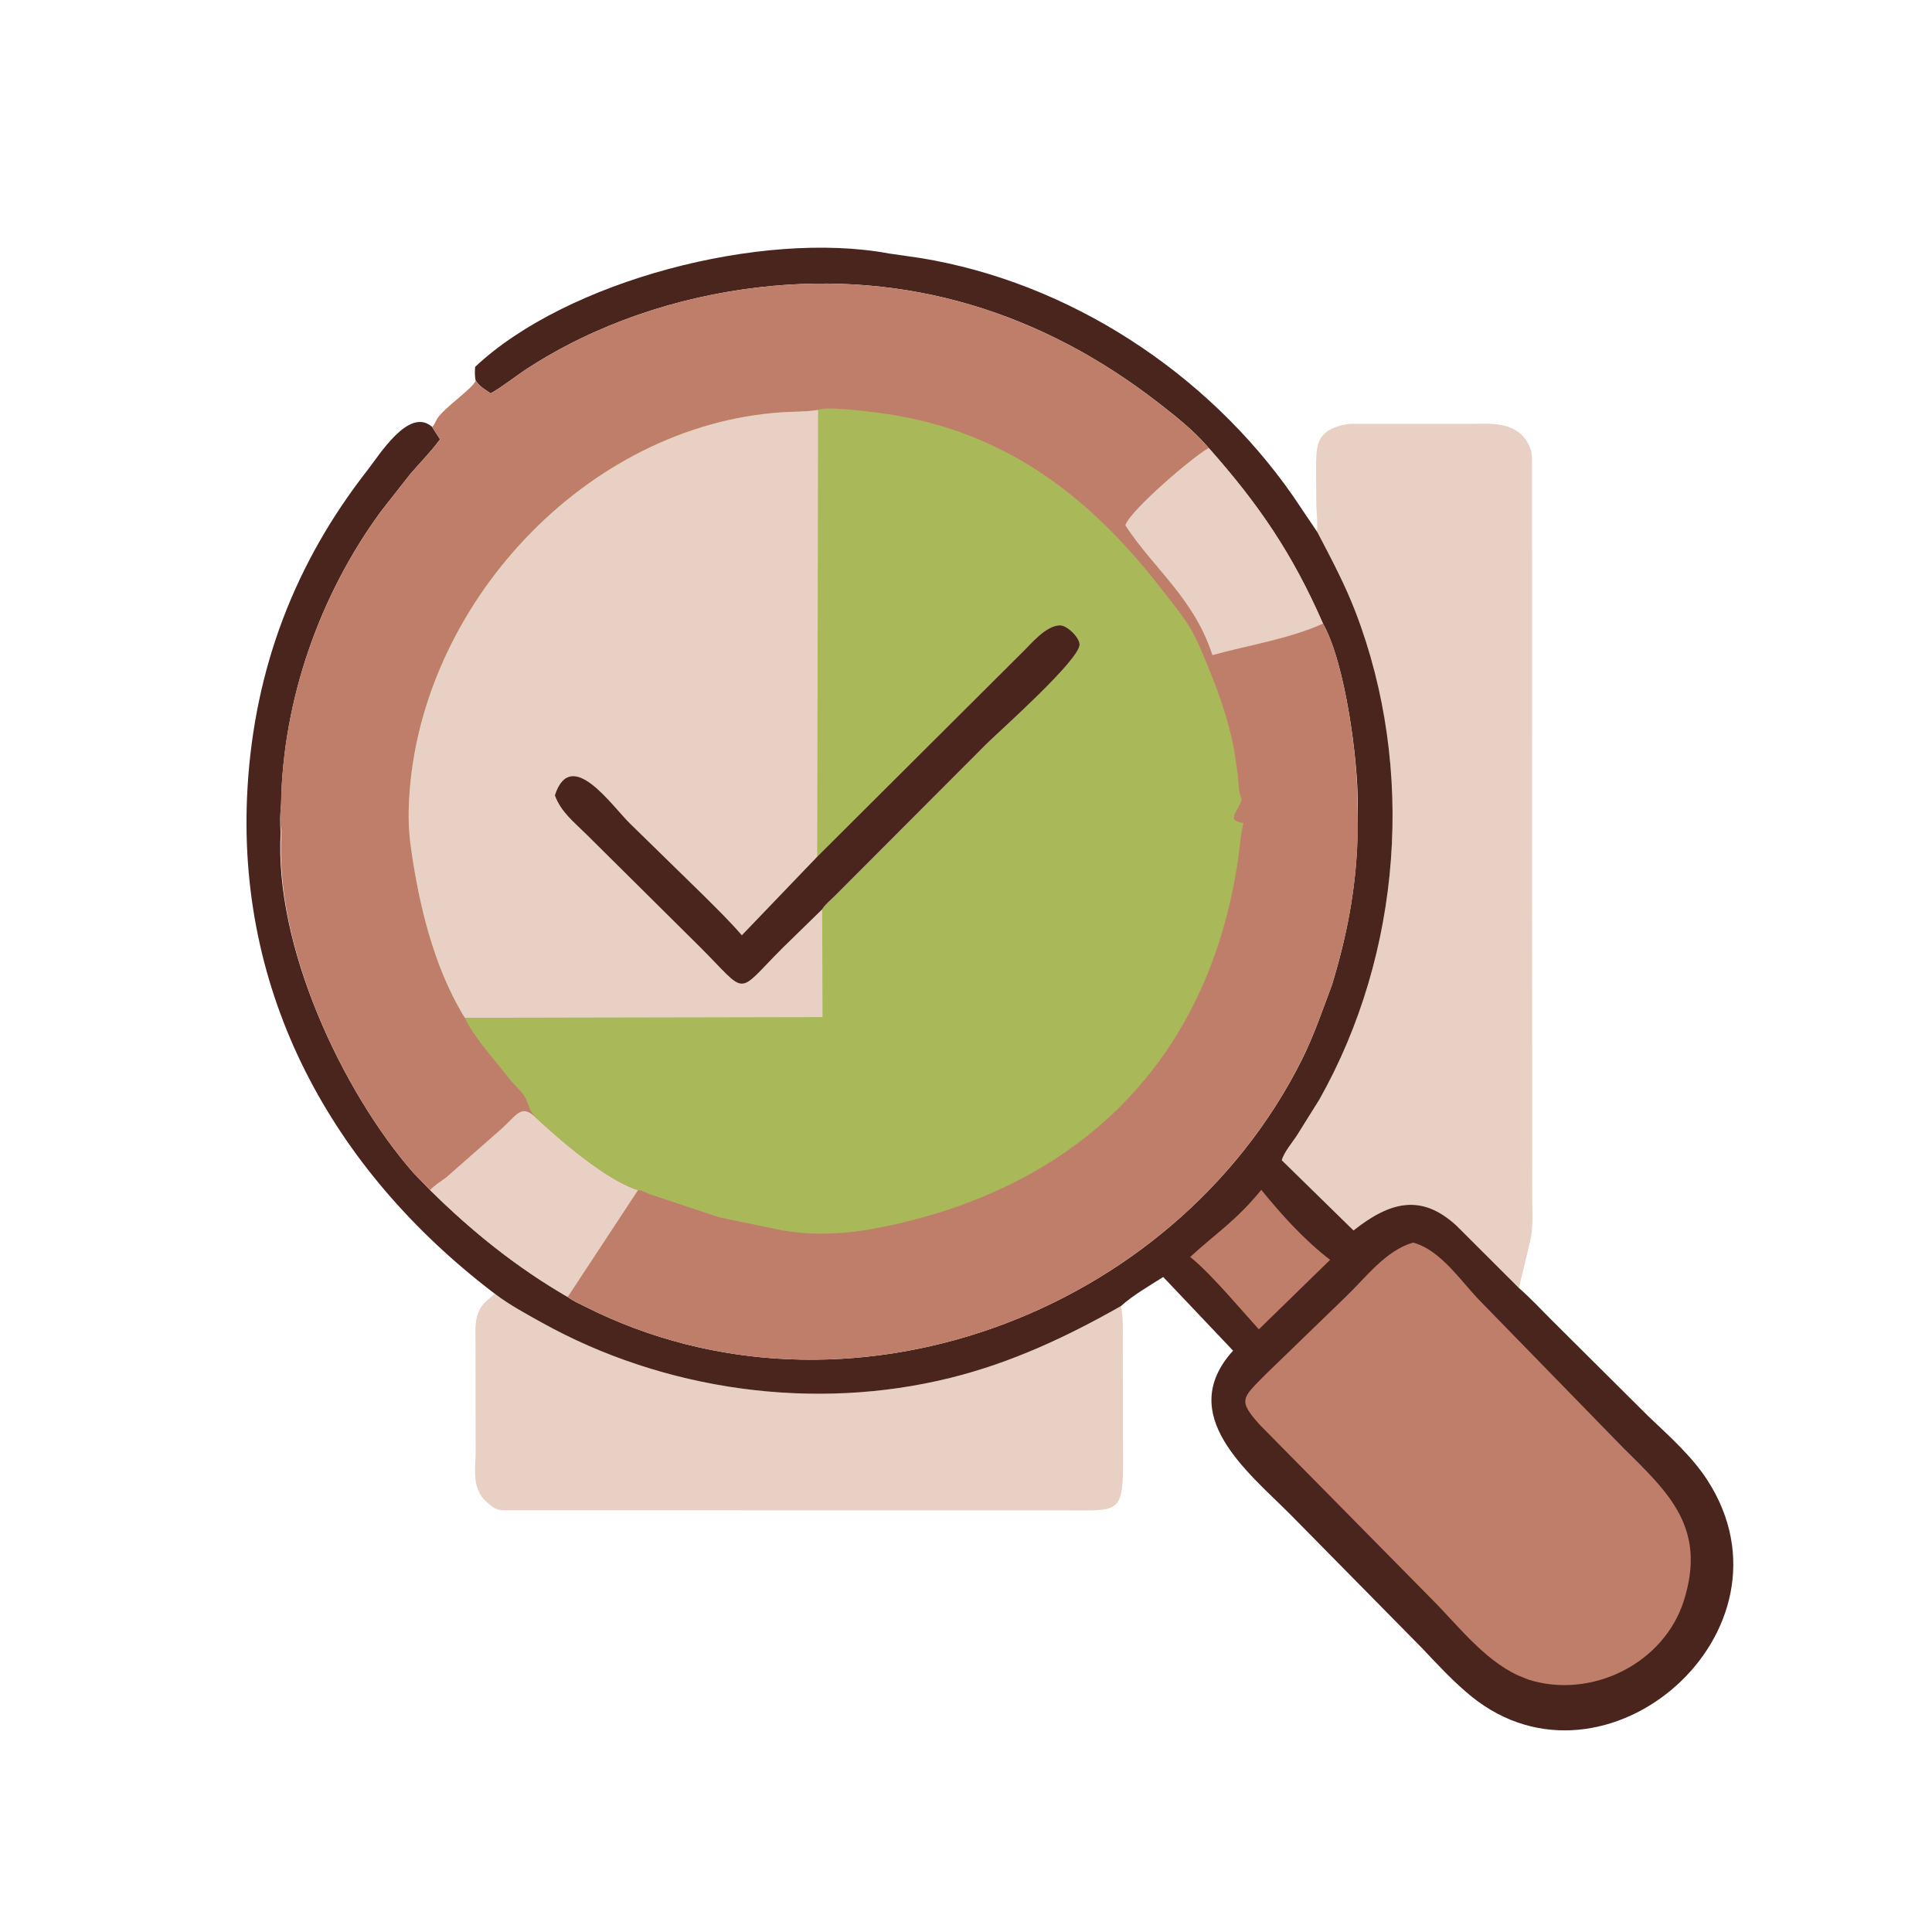 <?xml version="1.0" encoding="utf-8" ?>
<svg xmlns="http://www.w3.org/2000/svg" xmlns:xlink="http://www.w3.org/1999/xlink" width="1024" height="1024">
	<path fill="#E8D0C4" transform="scale(1.6 1.6)" d="M163.897 428.557C168.715 432.238 174.124 435.143 179.415 438.089C219.99 460.681 269.698 467.655 314.882 456.425C335.088 451.403 353.287 442.889 371.32 432.664C372.152 436.514 371.925 440.641 371.936 444.526L372.021 483.255C372.153 501.218 370.479 500.376 354.87 500.334L166.719 500.306C164.969 500.223 163.775 499.72 162.445 498.605L162.065 498.281C160.517 496.983 159.293 495.788 158.515 493.884L158.35 493.464C156.764 489.585 157.575 484.892 157.566 480.801L157.516 445.272C157.507 440.376 156.877 435.137 160.745 431.334L163.897 428.557Z"/>
	<path fill="#E8D0C4" transform="scale(1.6 1.6)" d="M436.422 176.325L436.234 176.059C436.546 173.235 436.156 170.185 436.051 167.344L435.95 155.222C436.04 148.331 435.882 143.571 443.125 141.26L443.682 141.079C444.966 140.701 446.363 140.44 447.702 140.385L486.875 140.399C493.596 140.363 501.54 139.53 505.746 146.131L506.093 146.747C507.202 148.788 507.459 149.912 507.49 152.344L507.557 397.338C507.646 401.932 507.858 406.221 506.972 410.781L503.165 426.664L482.457 405.997C470.727 395.206 460.315 398.16 448.368 407.601L424.615 384.357C425.251 381.82 428.05 378.512 429.531 376.266L437.058 364.228C464.365 315.791 468.964 254.661 449.042 202.735C445.508 193.524 440.963 185.038 436.422 176.325Z"/>
	<path fill="#4A251E" transform="scale(1.6 1.6)" d="M157.545 125.958C157.225 124.439 157.297 123.068 157.389 121.537C187.726 92.963 252.318 76.125 294.485 83.971L304.853 85.469C354.141 93.474 399.86 123.448 428.28 164.242L436.422 176.325C440.963 185.038 445.508 193.524 449.042 202.735C468.964 254.661 464.365 315.791 437.058 364.228L429.531 376.266C428.05 378.512 425.251 381.82 424.615 384.357L448.368 407.601C460.315 398.16 470.727 395.206 482.457 405.997L503.165 426.664C506.951 429.979 510.425 433.701 513.974 437.267L546.027 469.147C552.855 475.65 560.444 482.36 565.587 490.312C597.881 540.246 531.894 598.002 487.421 561.957C481.538 557.189 476.333 551.523 471.136 546.031L427.522 501.764C413.446 487.628 389.164 468.737 408.474 447.422L385.328 423.018C380.647 426.031 375.444 428.943 371.32 432.664C353.287 442.889 335.088 451.403 314.882 456.425C269.698 467.655 219.99 460.681 179.415 438.089C174.124 435.143 168.715 432.238 163.897 428.557L163.65 428.378C109.809 387.355 77.89 328.898 82.01 260.7C84.389 221.308 97.682 186.469 121.813 155.644C125.71 150.666 135.537 134.66 143.14 141.419L145.773 145.536C142.802 149.588 139.176 153.24 135.891 157.044L126.216 169.375C105.886 197.095 93.676 231.861 93.127 266.33C92.817 269.352 92.682 272.628 93 275.654C90.732 313.046 113.245 361.453 137.023 388.612L142.462 394.213C156.474 408.048 171.048 419.755 188.065 429.641C189.802 430.945 192.131 431.972 194.083 432.952C280.05 476.123 388.667 435.65 431.11 351.341C435.219 343.178 438.013 334.795 441.226 326.289L441.896 324.031C446.716 307.769 449.591 291.589 449.704 274.612L449.753 266.287C449.884 251.957 445.659 219.681 438.262 206.592C428.22 183.607 417.13 167.241 400.417 148.412L399.643 147.53C395.071 142.332 389.481 137.919 384.035 133.675C345.445 103.604 300.628 89.438 251.25 95.199C224.19 98.357 197.315 107.329 174.48 122.211C170.466 124.827 166.717 127.947 162.55 130.302C160.881 129.203 158.473 127.757 157.545 125.958Z"/>
	<path fill="#BF7E69" transform="scale(1.6 1.6)" d="M417.823 394.152C424.504 402.411 432.185 410.87 440.62 417.34L417.011 440.358L406.313 428.345C402.64 424.371 398.914 420.245 394.746 416.78L394.267 416.385C403.048 408.303 409.32 404.521 417.823 394.152Z"/>
	<path fill="#BF7E69" transform="scale(1.6 1.6)" d="M468.094 411.625L468.832 411.843C477.39 414.51 483.96 424.355 489.907 430.556L537.731 479.621C552.873 494.559 565.387 506.175 557.814 530.195C551.213 551.131 527.133 562.959 506.363 556.41L502.941 555.032C491.473 549.77 482.786 538.212 474.048 529.497L417.295 471.961C409.906 463.755 411.601 463.116 418.911 455.607L445.785 429.591C452.421 423.259 458.964 414.251 468.094 411.625Z"/>
	<path fill="#BF7E69" transform="scale(1.6 1.6)" d="M157.545 125.958C158.473 127.757 160.881 129.203 162.55 130.302C166.717 127.947 170.466 124.827 174.48 122.211C197.315 107.329 224.19 98.357 251.25 95.199C300.628 89.438 345.445 103.604 384.035 133.675C389.481 137.919 395.071 142.332 399.643 147.53L400.417 148.412C417.13 167.241 428.22 183.607 438.262 206.592C445.659 219.681 449.884 251.957 449.669 266.287L449.8 274.612C449.591 291.589 446.716 307.769 441.896 324.031L441.226 326.289C438.013 334.795 435.219 343.178 431.11 351.341C388.667 435.65 280.05 476.123 194.083 432.952C192.131 431.972 189.802 430.945 188.065 429.641C171.048 419.755 156.474 408.048 142.462 394.213L137.023 388.612C113.245 361.453 90.732 313.046 93.226 275.654C92.682 272.628 92.817 269.352 93.082 266.33C93.676 231.861 105.886 197.095 126.216 169.375L135.891 157.044C139.176 153.24 142.802 149.588 145.773 145.536L143.14 141.419C143.856 140.893 144.303 139.549 144.772 138.788C147.153 134.926 157.376 128.178 157.545 125.958Z"/>
	<path fill="#E8D0C4" transform="scale(1.6 1.6)" d="M142.462 394.213C144.029 392.537 145.989 391.393 147.812 390.035L166.167 373.898C170.991 369.569 172.585 365.813 176.961 369.74C185.182 377.337 200.439 390.783 211.355 394.242L188.065 429.641C171.048 419.755 156.474 408.048 142.462 394.213Z"/>
	<path fill="#E8D0C4" transform="scale(1.6 1.6)" d="M438.262 206.592C426.751 211.728 413.966 213.613 401.901 216.951L401.634 217.027C395.479 198.164 382.595 188.889 372.799 174.072L372.863 173.83C374.537 168.961 395.492 150.964 400.417 148.412C417.13 167.241 428.22 183.607 438.262 206.592Z"/>
	<path fill="#A9B959" transform="scale(1.6 1.6)" d="M271 135.796C273.171 134.472 287.568 136.311 290.714 136.708C331.403 141.841 360.265 163.468 384.684 195.025C392.161 204.688 394.339 206.652 398.964 217.843C403.068 227.776 406.763 237.515 408.771 248.125L410.029 256.562C410.276 258.973 410.23 262.47 411.307 264.661L411.248 264.928C410.287 268.866 405.699 271.814 411.922 272.63C410.993 276.264 410.756 280.163 410.231 283.881C400.968 349.424 359.753 391.087 297.221 405.416C284.211 408.397 272.714 409.764 259.368 407.626L238.255 403.255L215.328 395.632C214.194 395.149 212.576 394.288 211.355 394.242C200.439 390.783 185.182 377.337 176.961 369.74C176.586 368.894 175.836 368.157 175.54 367.344C173.458 361.619 173.431 362.776 169.208 357.958L159.844 346.306C157.651 343.325 155.506 340.577 154.015 337.168L153.408 336.222C143.636 319.895 138.843 299.856 136.18 281.193C135.367 275.49 135.214 270.613 135.517 264.908C138.933 200.531 194.107 140.881 259.062 136.578C262.865 136.326 266.679 136.439 270.459 135.879L271 135.796Z"/>
	<path fill="#E8D0C4" transform="scale(1.6 1.6)" d="M154.015 337.159L153.408 336.222C143.636 319.895 138.843 299.856 136.18 281.193C135.367 275.49 135.214 270.613 135.517 264.908C138.933 200.531 194.107 140.881 259.062 136.578C262.865 136.326 266.679 136.439 270.459 135.879L271 135.796L270.715 283.913L338.377 216.366C341.555 213.339 346.32 207.253 351.115 207.155C353.445 207.107 357.53 211.094 357.62 213.448C357.812 218.448 331.34 241.948 326.951 246.262L276.473 296.838C275.266 298.057 273.165 299.763 272.355 301.214L272.475 336.928L154.015 337.159Z"/>
	<path fill="#4A251E" transform="scale(1.6 1.6)" d="M270.607 283.913L338.377 216.366C341.555 213.339 346.32 207.253 351.115 207.155C353.445 207.107 357.53 211.094 357.62 213.448C357.812 218.448 331.34 241.948 326.951 246.262L276.473 296.838C275.266 298.057 273.165 299.763 272.355 301.214L258.924 314.326C243.438 329.89 248.002 329.747 231.633 313.453L194.356 276.482C190.288 272.431 185.793 268.983 183.816 263.448C189.177 247.015 202.793 267.149 208.814 272.936L232.728 296.301C237.136 300.719 241.682 305.089 245.744 309.83L270.607 283.913Z"/>
</svg>
